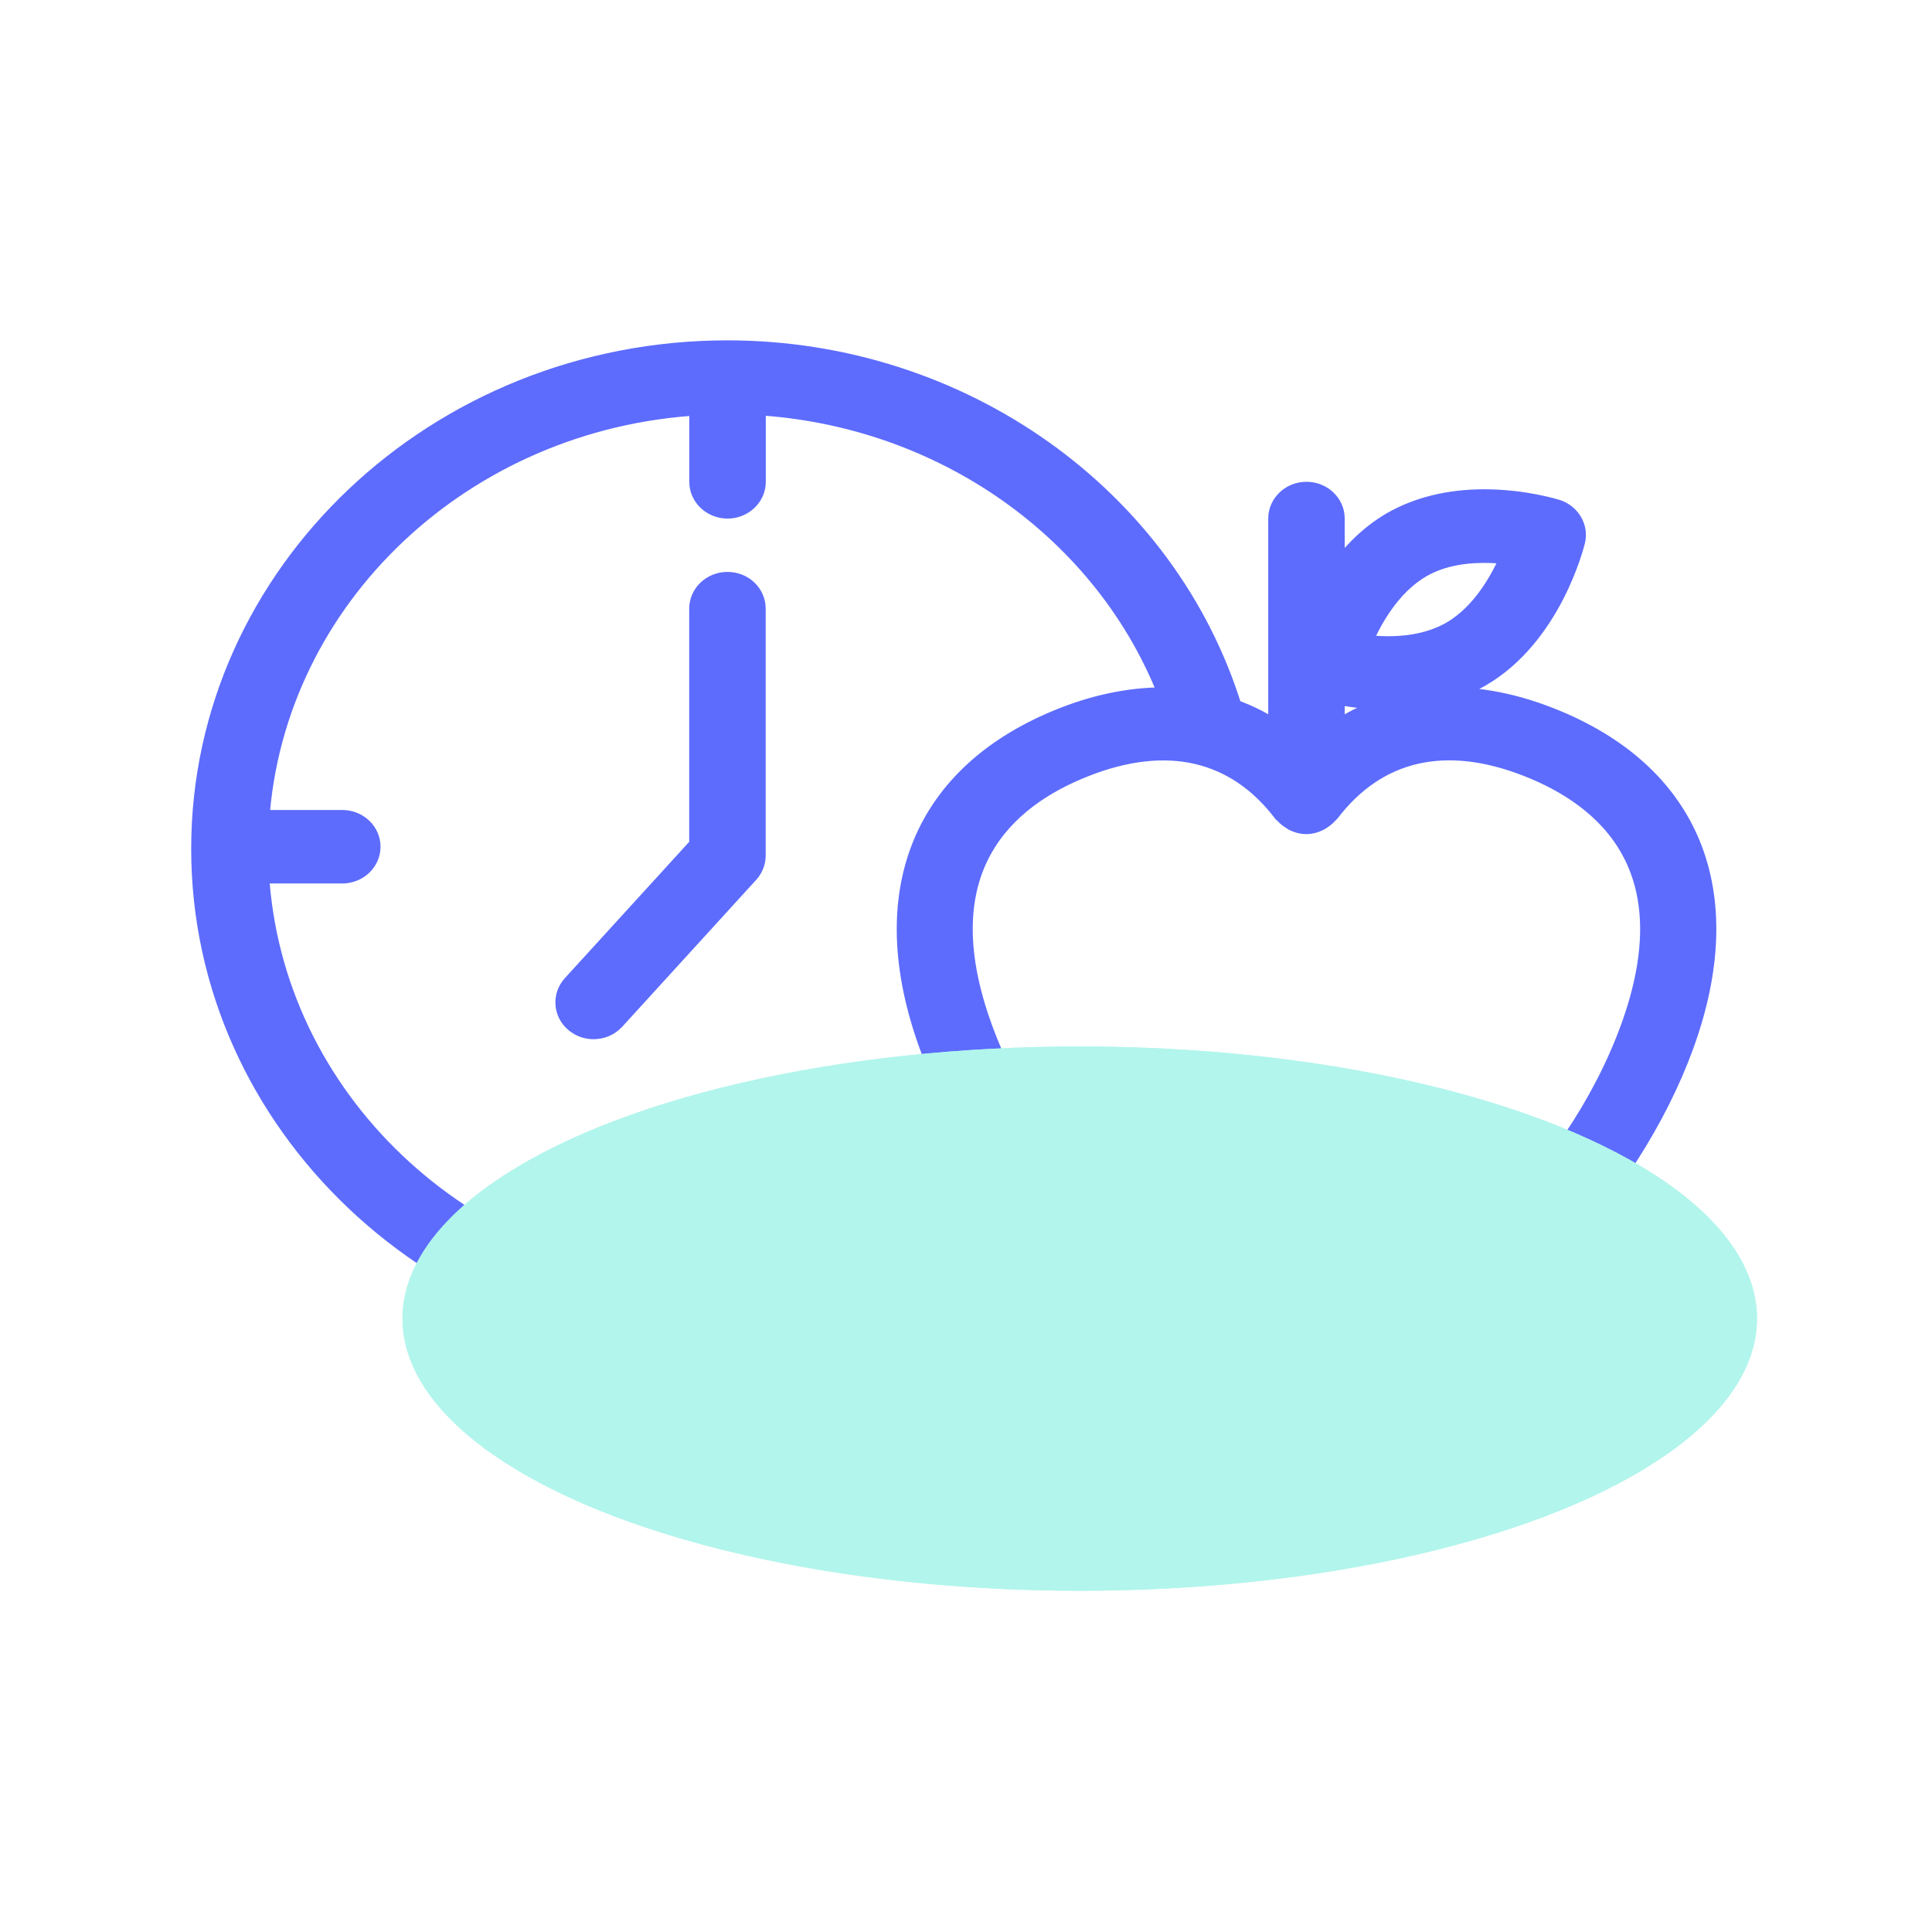 <svg width="48" height="48" viewBox="0 0 48 48" fill="none" xmlns="http://www.w3.org/2000/svg">
<g style="mix-blend-mode:multiply">
<path d="M38.497 17.824C36.494 17.038 34.62 17.187 33.159 18.199V17.24C33.484 17.31 33.946 17.381 34.483 17.381C34.483 17.381 34.483 17.381 34.486 17.381C35.362 17.381 36.136 17.188 36.789 16.812C38.549 15.79 39.109 13.534 39.134 13.438C39.213 13.106 39.016 12.772 38.678 12.66C38.644 12.65 37.862 12.406 36.877 12.406C36.002 12.406 35.227 12.597 34.579 12.968C33.966 13.325 33.51 13.826 33.159 14.339V12.883C33.159 12.517 32.845 12.22 32.459 12.22C32.073 12.22 31.759 12.517 31.759 12.883V18.195C31.4 17.949 31.02 17.755 30.615 17.614C28.996 12.359 23.879 8.706 18.072 8.706C10.863 8.706 5 14.262 5 21.089C5 27.917 10.865 33.473 18.072 33.473C20.994 33.473 23.826 32.532 26.12 30.832C27.584 32.389 29.307 33.473 30.924 33.473C31.348 33.473 31.756 33.395 32.128 33.25C32.24 33.208 32.347 33.156 32.459 33.097C32.568 33.156 32.675 33.206 32.78 33.247C33.159 33.395 33.566 33.473 33.992 33.473C33.992 33.473 33.992 33.473 33.995 33.473C37.047 33.473 40.508 29.596 41.828 25.981C43.22 22.172 42.004 19.2 38.497 17.824ZM35.312 14.102C35.737 13.857 36.263 13.735 36.877 13.735C37.123 13.735 37.35 13.753 37.549 13.782C37.302 14.374 36.831 15.238 36.062 15.684C35.632 15.931 35.102 16.057 34.489 16.057H34.486C34.242 16.057 34.016 16.035 33.819 16.01C34.065 15.415 34.535 14.554 35.312 14.102ZM18.773 32.117V30.101C18.773 29.736 18.462 29.438 18.073 29.438C17.688 29.438 17.373 29.736 17.373 30.101V32.114C11.477 31.78 6.76 27.292 6.433 21.7H8.503C8.889 21.7 9.204 21.403 9.204 21.037C9.204 20.669 8.889 20.374 8.503 20.374H6.44C6.82 14.831 11.518 10.4 17.375 10.068V11.971C17.375 12.335 17.689 12.634 18.076 12.634C18.462 12.634 18.776 12.335 18.776 11.971V10.063C23.424 10.325 27.48 13.196 29.055 17.329C28.218 17.308 27.335 17.467 26.424 17.824C22.918 19.2 21.703 22.172 23.09 25.981C23.568 27.284 24.326 28.627 25.241 29.806C23.381 31.177 21.125 31.985 18.773 32.117ZM40.508 25.548C39.109 29.389 35.432 32.853 33.316 32.021C33.192 31.975 33.058 31.898 32.891 31.771C32.765 31.679 32.615 31.634 32.459 31.634C32.306 31.634 32.152 31.679 32.025 31.771C31.862 31.894 31.727 31.973 31.596 32.021C29.526 32.833 25.806 29.387 24.408 25.546C22.959 21.568 24.993 19.818 26.954 19.049C28.984 18.248 30.7 18.631 31.886 20.196C31.897 20.209 31.914 20.215 31.923 20.225C31.966 20.277 32.021 20.318 32.081 20.355C32.109 20.372 32.128 20.391 32.158 20.404C32.246 20.443 32.347 20.474 32.453 20.474C32.563 20.474 32.661 20.446 32.752 20.401C32.78 20.391 32.799 20.374 32.824 20.36C32.887 20.32 32.942 20.277 32.99 20.223C32.999 20.209 33.016 20.204 33.023 20.195C34.21 18.628 35.922 18.247 37.955 19.047C39.922 19.819 41.957 21.571 40.508 25.548ZM18.773 15.121V21.257C18.773 21.415 18.713 21.571 18.604 21.69L15.277 25.338C15.137 25.491 14.944 25.569 14.746 25.569C14.585 25.569 14.423 25.515 14.29 25.406C13.997 25.167 13.967 24.748 14.218 24.471L17.373 21.012V15.123C17.373 14.755 17.688 14.459 18.073 14.459C18.462 14.458 18.773 14.754 18.773 15.121Z" fill="#5D6CFD"/>
<path d="M38.497 17.824C36.494 17.038 34.62 17.187 33.159 18.199V17.24C33.484 17.31 33.946 17.381 34.483 17.381C34.483 17.381 34.483 17.381 34.486 17.381C35.362 17.381 36.136 17.188 36.789 16.812C38.549 15.79 39.109 13.534 39.134 13.438C39.213 13.106 39.016 12.772 38.678 12.66C38.644 12.65 37.862 12.406 36.877 12.406C36.002 12.406 35.227 12.597 34.579 12.968C33.966 13.325 33.51 13.826 33.159 14.339V12.883C33.159 12.517 32.845 12.22 32.459 12.22C32.073 12.22 31.759 12.517 31.759 12.883V18.195C31.4 17.949 31.02 17.755 30.615 17.614C28.996 12.359 23.879 8.706 18.072 8.706C10.863 8.706 5 14.262 5 21.089C5 27.917 10.865 33.473 18.072 33.473C20.994 33.473 23.826 32.532 26.12 30.832C27.584 32.389 29.307 33.473 30.924 33.473C31.348 33.473 31.756 33.395 32.128 33.25C32.24 33.208 32.347 33.156 32.459 33.097C32.568 33.156 32.675 33.206 32.78 33.247C33.159 33.395 33.566 33.473 33.992 33.473C33.992 33.473 33.992 33.473 33.995 33.473C37.047 33.473 40.508 29.596 41.828 25.981C43.22 22.172 42.004 19.2 38.497 17.824ZM35.312 14.102C35.737 13.857 36.263 13.735 36.877 13.735C37.123 13.735 37.35 13.753 37.549 13.782C37.302 14.374 36.831 15.238 36.062 15.684C35.632 15.931 35.102 16.057 34.489 16.057H34.486C34.242 16.057 34.016 16.035 33.819 16.01C34.065 15.415 34.535 14.554 35.312 14.102ZM18.773 32.117V30.101C18.773 29.736 18.462 29.438 18.073 29.438C17.688 29.438 17.373 29.736 17.373 30.101V32.114C11.477 31.78 6.76 27.292 6.433 21.7H8.503C8.889 21.7 9.204 21.403 9.204 21.037C9.204 20.669 8.889 20.374 8.503 20.374H6.44C6.82 14.831 11.518 10.4 17.375 10.068V11.971C17.375 12.335 17.689 12.634 18.076 12.634C18.462 12.634 18.776 12.335 18.776 11.971V10.063C23.424 10.325 27.48 13.196 29.055 17.329C28.218 17.308 27.335 17.467 26.424 17.824C22.918 19.2 21.703 22.172 23.09 25.981C23.568 27.284 24.326 28.627 25.241 29.806C23.381 31.177 21.125 31.985 18.773 32.117ZM40.508 25.548C39.109 29.389 35.432 32.853 33.316 32.021C33.192 31.975 33.058 31.898 32.891 31.771C32.765 31.679 32.615 31.634 32.459 31.634C32.306 31.634 32.152 31.679 32.025 31.771C31.862 31.894 31.727 31.973 31.596 32.021C29.526 32.833 25.806 29.387 24.408 25.546C22.959 21.568 24.993 19.818 26.954 19.049C28.984 18.248 30.7 18.631 31.886 20.196C31.897 20.209 31.914 20.215 31.923 20.225C31.966 20.277 32.021 20.318 32.081 20.355C32.109 20.372 32.128 20.391 32.158 20.404C32.246 20.443 32.347 20.474 32.453 20.474C32.563 20.474 32.661 20.446 32.752 20.401C32.78 20.391 32.799 20.374 32.824 20.36C32.887 20.32 32.942 20.277 32.99 20.223C32.999 20.209 33.016 20.204 33.023 20.195C34.21 18.628 35.922 18.247 37.955 19.047C39.922 19.819 41.957 21.571 40.508 25.548ZM18.773 15.121V21.257C18.773 21.415 18.713 21.571 18.604 21.69L15.277 25.338C15.137 25.491 14.944 25.569 14.746 25.569C14.585 25.569 14.423 25.515 14.29 25.406C13.997 25.167 13.967 24.748 14.218 24.471L17.373 21.012V15.123C17.373 14.755 17.688 14.459 18.073 14.459C18.462 14.458 18.773 14.754 18.773 15.121Z" stroke="#5D6CFD" stroke-width="0.5"/>
</g>
<g style="mix-blend-mode:multiply">
<ellipse cx="26.826" cy="32.761" rx="16.826" ry="6.761" fill="#B2F5EC"/>
</g>
<g style="mix-blend-mode:color-burn">
<ellipse cx="26.826" cy="32.761" rx="16.826" ry="6.761" fill="#B2F5EC"/>
</g>
</svg>

